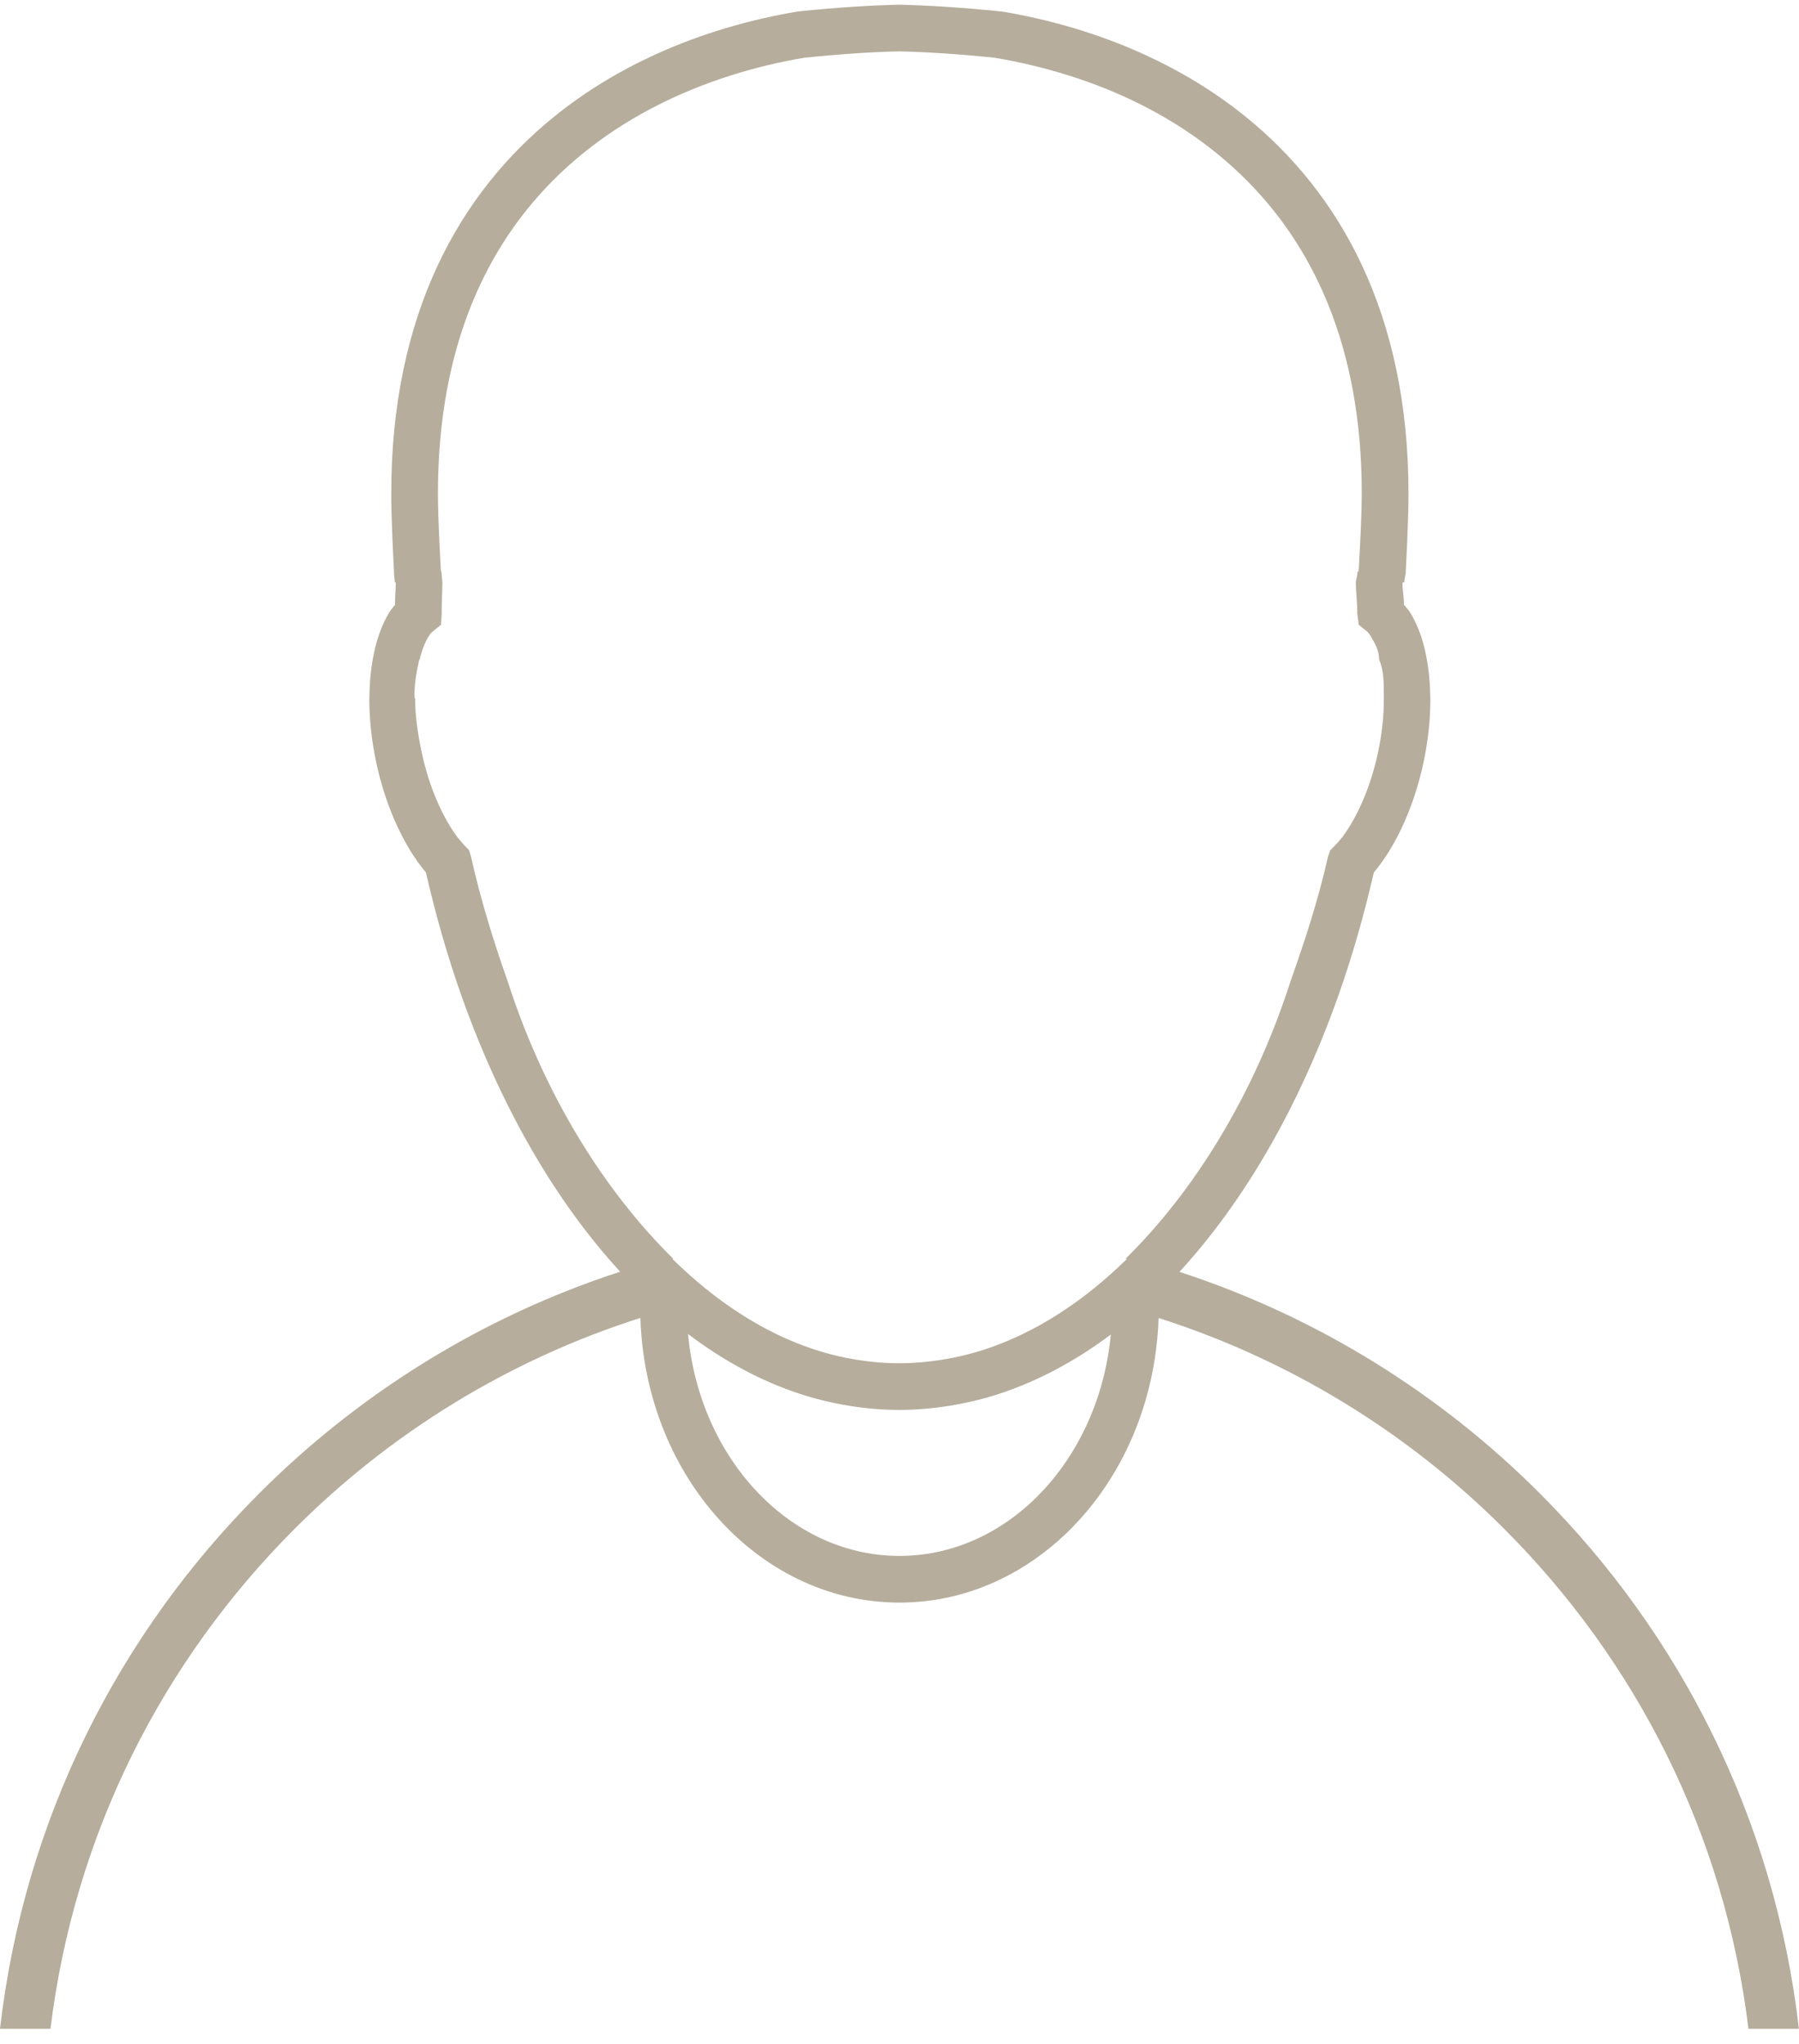 <?xml version="1.0" encoding="UTF-8" standalone="no"?>
<svg width="103px" height="117px" viewBox="0 0 103 117" version="1.1" xmlns="http://www.w3.org/2000/svg" xmlns:xlink="http://www.w3.org/1999/xlink">
    <!-- Generator: Sketch 39.1 (31720) - http://www.bohemiancoding.com/sketch -->
    <title>Page 1</title>
    <desc>Created with Sketch.</desc>
    <defs></defs>
    <g id="closed-beta-invite" stroke="none" stroke-width="1" fill="none" fill-rule="evenodd">
        <g id="Step-6---App-Overview" transform="translate(-669, -335)">
            <g id="icon---My-Account" transform="translate(596, 335)">
                <g id="Page-1" transform="translate(73, 0)">
                    <g id="Group-3" transform="translate(0, 0.168)" fill="#B6AD9C">
                        <path d="M60.045,84.792 C58.932,86.077 57.617,87.104 56.173,87.809 C54.728,88.514 53.155,88.9 51.498,88.9 C49.84,88.9 48.268,88.514 46.822,87.809 C44.657,86.753 42.779,84.966 41.443,82.684 C40.343,80.803 39.614,78.592 39.392,76.195 C41.404,77.72 43.53,78.872 45.743,79.605 C47.602,80.22 49.609,80.542 51.477,80.543 C53.345,80.542 55.397,80.22 57.256,79.605 C59.454,78.877 61.587,77.735 63.6,76.225 C63.283,79.578 61.972,82.569 60.045,84.792 M26.961,48.848 L26.856,48.501 L26.603,48.239 C26.475,48.099 26.351,47.962 26.236,47.81 L26.231,47.808 L26.228,47.806 C25.826,47.28 25.409,46.571 25.046,45.738 C24.682,44.906 24.368,43.95 24.15,42.923 L24.147,42.909 C23.916,41.835 23.768,40.793 23.768,39.857 C23.768,39.808 23.726,39.76 23.726,39.712 L23.726,39.711 C23.726,38.91 23.866,38.185 24.002,37.6 L24.024,37.598 C24.157,37.017 24.359,36.558 24.512,36.303 L24.519,36.3 C24.607,36.148 24.688,36.058 24.725,36.021 L24.742,36.009 L25.248,35.595 L25.291,34.942 C25.277,34.361 25.327,33.784 25.327,33.203 L25.327,33.195 C25.327,32.998 25.275,32.806 25.284,32.601 L25.258,32.537 L25.24,32.474 C25.185,31.405 25.127,30.354 25.095,29.293 C25.082,28.887 25.073,28.487 25.073,28.093 C25.073,23.839 25.784,20.281 26.983,17.3 C27.884,15.064 29.059,13.15 30.433,11.507 C32.493,9.044 35.006,7.187 37.711,5.824 C40.404,4.467 43.275,3.605 46.05,3.137 C48.17,2.921 49.876,2.81 51.477,2.772 C53.078,2.81 54.829,2.921 56.949,3.137 C59.724,3.605 62.64,4.467 65.332,5.824 C68.037,7.187 70.549,9.044 72.61,11.507 C73.984,13.15 75.158,15.064 76.059,17.3 C77.258,20.281 77.967,23.839 77.968,28.093 C77.968,28.487 77.955,28.887 77.943,29.293 C77.91,30.354 77.848,31.405 77.792,32.474 L77.763,32.537 L77.715,32.601 C77.724,32.806 77.628,32.998 77.628,33.195 L77.628,33.203 C77.628,33.784 77.72,34.361 77.707,34.942 L77.793,35.595 L78.298,36.009 L78.312,36.021 C78.349,36.058 78.422,36.148 78.51,36.3 L78.503,36.303 C78.655,36.558 78.962,37.017 78.962,37.598 L78.962,37.6 C79.229,38.185 79.229,38.91 79.229,39.711 L79.229,39.712 C79.229,39.76 79.231,39.808 79.231,39.857 C79.231,40.793 79.127,41.835 78.896,42.909 L78.893,42.923 C78.675,43.95 78.361,44.906 77.997,45.738 C77.633,46.571 77.216,47.28 76.814,47.806 L76.809,47.808 L76.801,47.81 C76.687,47.962 76.557,48.099 76.429,48.239 L76.165,48.501 L76.038,48.848 C75.478,51.347 74.692,53.738 73.892,55.992 L73.892,55.993 C71.757,62.648 68.262,68.139 64.437,71.893 L64.527,71.893 C61.975,74.403 59.22,76.141 56.418,77.068 C54.814,77.598 53.078,77.87 51.477,77.871 C49.876,77.87 48.185,77.598 46.581,77.068 C43.779,76.141 41.046,74.403 38.494,71.893 L38.551,71.893 C34.725,68.139 31.198,62.648 29.063,55.993 L29.063,55.992 C28.262,53.738 27.521,51.347 26.961,48.848 M88.165,85.324 C82.451,79.6 75.401,75.205 67.528,72.64 C71.227,68.617 74.352,63.227 76.604,56.888 C77.407,54.629 78.091,52.248 78.658,49.774 C78.75,49.666 78.844,49.551 78.939,49.425 C79.496,48.694 80.002,47.812 80.441,46.81 C80.879,45.808 81.244,44.685 81.501,43.479 C81.771,42.221 81.894,40.995 81.894,39.857 C81.894,39.798 81.887,39.739 81.887,39.68 C81.875,38.704 81.758,37.799 81.571,36.996 C81.384,36.188 81.096,35.505 80.768,34.945 C80.661,34.763 80.498,34.599 80.382,34.451 C80.389,34.035 80.296,33.62 80.296,33.197 L80.296,33.194 L80.296,33.192 C80.296,33.176 80.397,33.167 80.397,33.162 C80.397,32.95 80.493,32.75 80.485,32.553 C80.54,31.496 80.59,30.445 80.622,29.375 C80.636,28.942 80.642,28.514 80.642,28.093 C80.643,22.973 79.671,18.659 78.007,15.081 C76.344,11.502 73.991,8.669 71.292,6.492 C69.492,5.039 67.538,3.875 65.528,2.957 C62.847,1.732 60.06,0.944 57.379,0.494 L57.328,0.487 L57.269,0.483 C55.04,0.255 53.078,0.138 51.477,0.1 C49.876,0.138 47.959,0.255 45.73,0.483 L45.693,0.487 L45.653,0.494 C42.972,0.944 40.191,1.732 37.51,2.957 C35.5,3.875 33.548,5.039 31.749,6.492 C29.05,8.669 26.698,11.502 25.035,15.081 C23.371,18.659 22.4,22.973 22.401,28.093 C22.401,28.514 22.407,28.942 22.421,29.375 C22.453,30.445 22.503,31.496 22.558,32.553 C22.55,32.75 22.602,32.95 22.602,33.162 C22.601,33.167 22.659,33.176 22.659,33.192 L22.659,33.194 L22.659,33.197 C22.659,33.62 22.61,34.035 22.617,34.451 C22.501,34.599 22.36,34.763 22.253,34.945 C21.925,35.505 21.648,36.188 21.461,36.996 C21.274,37.799 21.162,38.704 21.151,39.68 C21.15,39.739 21.146,39.798 21.146,39.857 C21.147,40.995 21.271,42.221 21.541,43.479 C21.798,44.685 22.164,45.808 22.602,46.81 C23.04,47.812 23.547,48.694 24.104,49.425 C24.199,49.551 24.293,49.666 24.385,49.774 C24.952,52.248 25.637,54.629 26.439,56.888 C28.689,63.222 31.811,68.609 35.506,72.63 C27.618,75.195 20.554,79.598 14.83,85.331 C6.799,93.371 1.392,103.944 2.66839379e-05,115.968 L2.89,115.968 C4.265,104.745 9.346,94.883 16.86,87.357 C22.338,81.872 29.104,77.683 36.665,75.276 C36.807,79.646 38.394,83.609 40.935,86.543 C42.267,88.081 43.864,89.338 45.653,90.211 C47.441,91.085 49.423,91.573 51.498,91.572 C53.572,91.573 55.554,91.085 57.342,90.211 C60.026,88.9 62.275,86.731 63.854,84.035 C65.335,81.504 66.229,78.503 66.334,75.28 C73.893,77.689 80.658,81.88 86.135,87.364 C93.649,94.89 98.73,104.745 100.106,115.968 L102.995,115.968 C101.603,103.944 96.196,93.364 88.165,85.324" id="Fill-1"></path>
                    </g>
                    <path d="M26.439,57.056 L26.439,57.056 C26.439,57.056 26.439,57.056 26.439,57.056 L26.439,57.056 Z" id="Fill-4" fill="#C69C6D"></path>
                    <path d="M24.101,49.59 L24.106,49.597 C24.106,49.596 24.105,49.595 24.105,49.594 C24.103,49.593 24.103,49.592 24.101,49.59" id="Fill-6" fill="#C69C6D"></path>
                    <path d="M80.773,35.115 L80.77,35.11 C80.77,35.111 80.771,35.112 80.771,35.112 C80.772,35.113 80.772,35.114 80.773,35.115" id="Fill-8" fill="#C69C6D"></path>
                    <path d="M21.539,43.646 L21.54,43.65 C21.54,43.649 21.539,43.648 21.539,43.648 C21.539,43.647 21.539,43.647 21.539,43.646" id="Fill-10" fill="#C69C6D"></path>
                    <path d="M22.226,35.111 L22.223,35.116 C22.224,35.115 22.224,35.115 22.225,35.113 C22.225,35.113 22.225,35.112 22.226,35.111" id="Fill-12" fill="#C69C6D"></path>
                    <path d="M21.447,37.162 L21.446,37.165 C21.446,37.165 21.446,37.165 21.446,37.164 C21.446,37.164 21.447,37.163 21.447,37.162" id="Fill-14" fill="#C69C6D"></path>
                    <path d="M21.144,39.847 L21.144,39.849 L21.144,39.848 L21.144,39.847 Z" id="Fill-16" fill="#C69C6D"></path>
                </g>
            </g>
        </g>
    </g>
</svg>